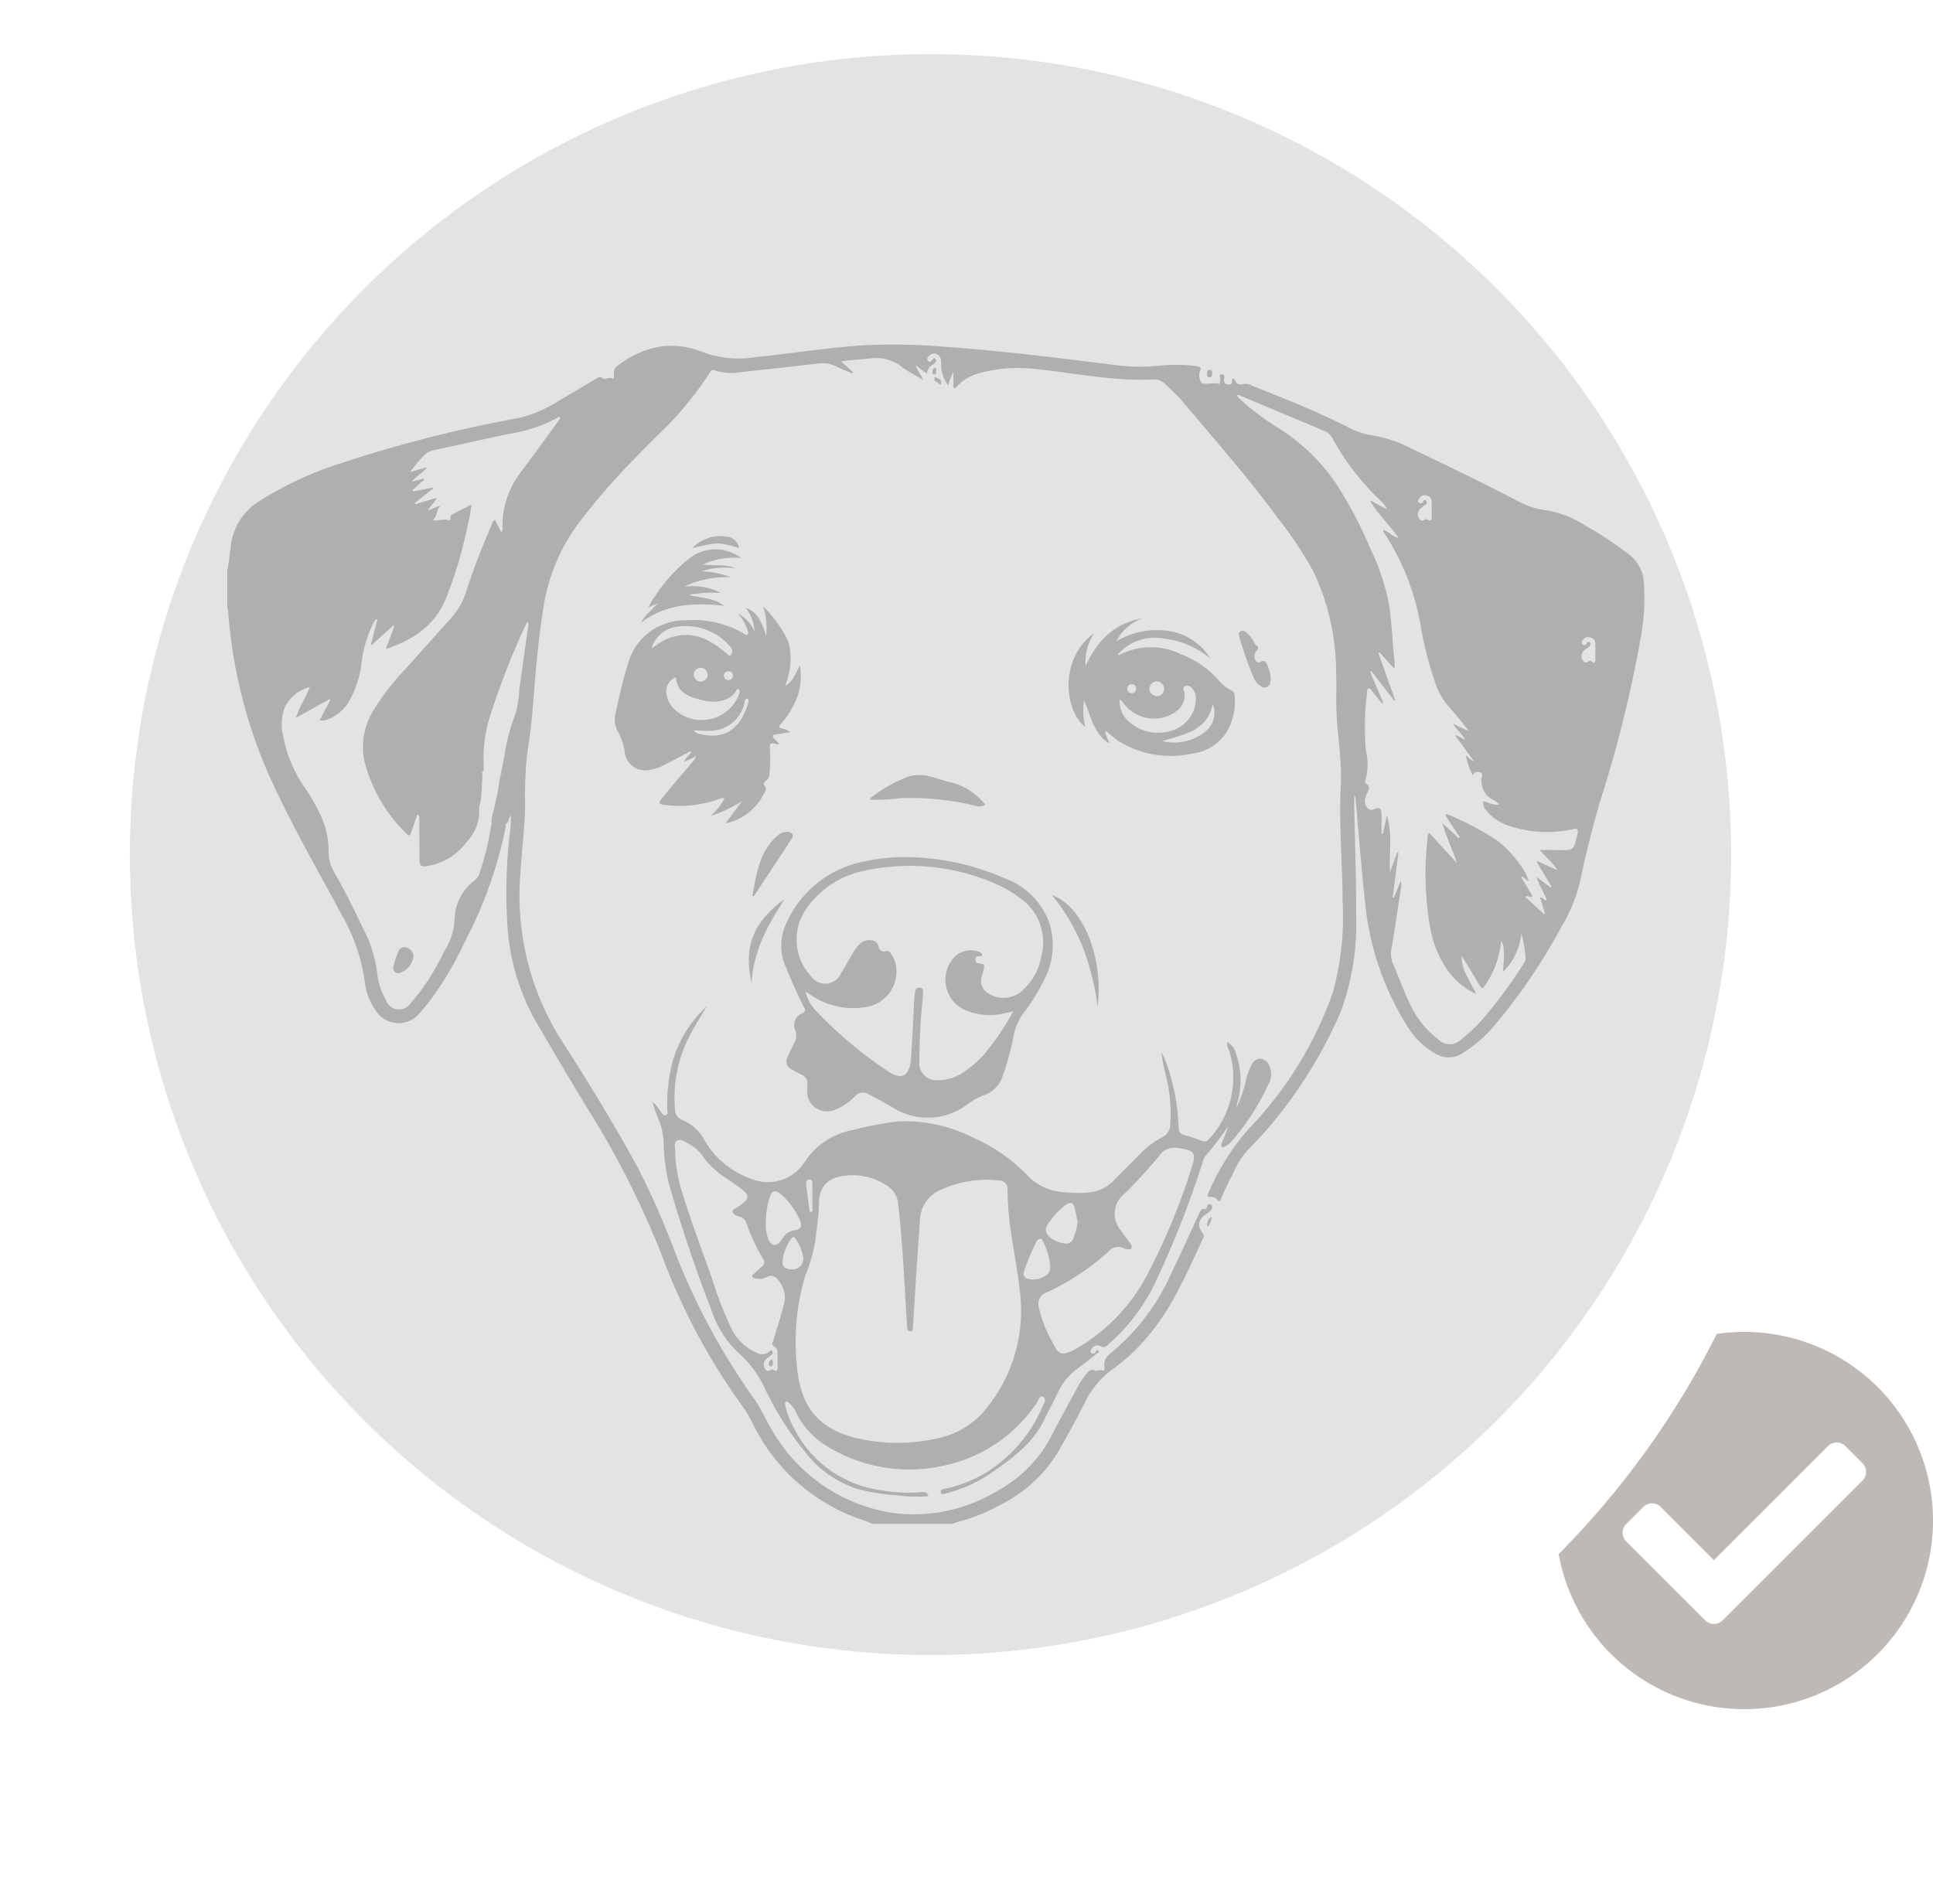 <svg xmlns="http://www.w3.org/2000/svg" xmlns:xlink="http://www.w3.org/1999/xlink" width="178.656" height="176" viewBox="0 0 178.656 176">
  <defs>
    <filter id="Elipse_13" x="0" y="0" width="176" height="176" filterUnits="userSpaceOnUse">
      <feOffset dx="3" dy="9" input="SourceAlpha"/>
      <feGaussianBlur stdDeviation="3" result="blur"/>
      <feFlood flood-opacity="0.161"/>
      <feComposite operator="in" in2="blur"/>
      <feComposite in="SourceGraphic"/>
    </filter>
  </defs>
  <g id="historia4" transform="translate(-604)">
    <path id="Icon_awesome-check-circle" data-name="Icon awesome-check-circle" d="M35.438,18A17.438,17.438,0,1,1,18,.563,17.437,17.437,0,0,1,35.438,18ZM15.983,27.233,28.921,14.3a1.125,1.125,0,0,0,0-1.591L27.33,11.114a1.125,1.125,0,0,0-1.591,0L15.188,21.665l-4.926-4.926a1.125,1.125,0,0,0-1.591,0L7.079,18.329a1.125,1.125,0,0,0,0,1.591l7.313,7.313a1.125,1.125,0,0,0,1.591,0Z" transform="translate(747.219 122.563)" fill="#beb9b5"/>
    <g id="Grupo_1903" data-name="Grupo 1903">
      <g transform="matrix(1, 0, 0, 1, 604, 0)" filter="url(#Elipse_13)">
        <circle id="Elipse_13-2" data-name="Elipse 13" cx="79" cy="79" r="79" transform="translate(6)" fill="#fff"/>
      </g>
      <circle id="Elipse_133" data-name="Elipse 133" cx="74" cy="74" r="74" transform="translate(616 5)" fill="#e3e3e3"/>
    </g>
    <g id="Componente_88_2" data-name="Componente 88 – 2" transform="translate(625 31.843)">
      <path id="Trazado_1328" data-name="Trazado 1328" d="M182.921-1483.2a3.505,3.505,0,0,0-1.448-2.493,34.093,34.093,0,0,0-4.081-2.674,9.257,9.257,0,0,0-3.4-1.326,7.6,7.6,0,0,1-2.717-.866c-3.284-1.724-6.629-3.323-9.975-4.922a11.443,11.443,0,0,0-3.371-1.132,6.713,6.713,0,0,1-2.151-.68c-2.931-1.5-5.988-2.716-9.047-3.922a1.169,1.169,0,0,0-.953-.13.493.493,0,0,1-.586-.284c-.061-.107-.1-.262-.284-.23-.1.183.114.553-.342.526-.285-.017-.434-.082-.433-.4,0-.2.132-.573-.233-.54-.276.026-.074.363-.126.553-.033.122-.005.375-.123.337-.5-.16-1,.053-1.488-.05-.122-.026-.2-.175-.239-.309a1.141,1.141,0,0,1-.013-.835c.129-.294.034-.4-.278-.449a14.621,14.621,0,0,0-3.517-.04,18.254,18.254,0,0,1-3.522,0c-5.33-.663-10.657-1.352-16.017-1.731a57.4,57.4,0,0,0-7.5-.177c-3.438.208-6.839.768-10.263,1.112a9.568,9.568,0,0,1-4.88-.473,7.733,7.733,0,0,0-3.7-.536,8.473,8.473,0,0,0-3.863,1.6c-.413.264-.725.52-.619,1.064.024.121-.022.38-.121.326-.329-.18-.665.165-.931-.028s-.426-.065-.628.055c-1.111.659-2.219,1.326-3.339,1.97a11.96,11.96,0,0,1-3.7,1.631,122.053,122.053,0,0,0-16.57,4.218,32.259,32.259,0,0,0-7.465,3.465,5.652,5.652,0,0,0-2.687,4.367c-.074.713-.2,1.42-.3,2.129v3.426a.865.865,0,0,1,.093.438,45.559,45.559,0,0,0,4.19,15.93c1.883,4.089,4.163,7.973,6.272,11.944A16.925,16.925,0,0,1,64.734-1446a5.485,5.485,0,0,0,.978,2.512,2.494,2.494,0,0,0,4.05.29c.281-.312.554-.63.817-.957a30.833,30.833,0,0,0,3.4-5.695,39.108,39.108,0,0,0,3.7-10.29,2.519,2.519,0,0,0,.071-.557,1.22,1.22,0,0,0,.137-.123A.46.46,0,0,0,78-1461c.015-.05.016-.1.028-.154a.821.821,0,0,1,.1-.214c.032-.056.061-.114.09-.172a13.741,13.741,0,0,1-.061,1.4,47.484,47.484,0,0,0-.252,8.849,20.506,20.506,0,0,0,2.578,8.766c1.6,2.738,3.2,5.478,4.86,8.182a81.8,81.8,0,0,1,6.845,13.548,58.381,58.381,0,0,0,7.488,13.985,10.523,10.523,0,0,1,.937,1.606,17.407,17.407,0,0,0,8.529,8.222c.819.382,1.69.62,2.517.977h7.356a2.251,2.251,0,0,1,.277-.109,17.905,17.905,0,0,0,4.42-1.785,12.857,12.857,0,0,0,5.083-4.76c.852-1.5,1.7-3.012,2.477-4.555a8.029,8.029,0,0,1,2.573-3.092,17.607,17.607,0,0,0,3.488-3.329c2.169-2.644,3.459-5.774,4.887-8.828a.271.271,0,0,0-.013-.319c-.587-.825-.487-1.351.34-1.913a1.036,1.036,0,0,0,.441-.4c.065-.155.109-.343-.092-.436-.17-.078-.3.005-.33.191-.024.131-.077.23-.224.216-.335-.032-.412.22-.518.45-.9,1.933-1.773,3.875-2.7,5.795a19.875,19.875,0,0,1-5.262,6.92c-.488.4-.926.771-.772,1.488.025.112-.009.367-.156.293-.276-.137-.537.09-.731.007-.458-.2-.626.111-.84.366a6.788,6.788,0,0,0-.775,1.175c-.792,1.479-1.619,2.941-2.378,4.437a12.023,12.023,0,0,1-4.9,5.06,14.907,14.907,0,0,1-9.544,2.15,15.538,15.538,0,0,1-10.8-6.715c-.919-1.269-1.452-2.767-2.377-4.029a62.148,62.148,0,0,1-7.239-13.5,74.117,74.117,0,0,0-3.407-7.733c-2.112-3.86-4.4-7.619-6.774-11.317a25.045,25.045,0,0,1-4.092-15.585c.142-2.161.4-4.312.461-6.48a37.719,37.719,0,0,1,.177-4.778c.205-1.328.392-2.655.5-3.995.258-3.145.482-6.291.988-9.413a17.468,17.468,0,0,1,3.357-8.09,62.329,62.329,0,0,1,4.448-5.2q1.818-1.884,3.695-3.712a33.176,33.176,0,0,0,3.865-4.828c.112-.16.174-.413.494-.285a4.5,4.5,0,0,0,2.187.187c2.471-.262,4.941-.529,7.408-.819a2.7,2.7,0,0,1,1.516.221c.525.245,1.061.465,1.593.7l.09-.11-1.116-1c.987-.174,1.844-.169,2.686-.276a3.806,3.806,0,0,1,2.92.771c.578.436,1.235.768,1.965,1.212-.183-.532-.536-.823-.667-1.358l1.034.794a1,1,0,0,1,.518-.834,1.179,1.179,0,0,0,.29-.274.2.2,0,0,0-.029-.273.153.153,0,0,0-.254.043c-.1.229-.3.28-.43.132-.16-.18-.008-.377.158-.509a.627.627,0,0,1,1.013.3,2.534,2.534,0,0,1,.034.7,3.764,3.764,0,0,0,.64,1.793,8.117,8.117,0,0,1,.5-1.241c0,.439-.006.737,0,1.034,0,.144-.074.342.064.418.168.093.25-.119.35-.214a4.414,4.414,0,0,1,1.843-1.1,13.629,13.629,0,0,1,5.086-.448c3.72.372,7.4,1.178,11.171.995a1.352,1.352,0,0,1,1.049.411c.546.547,1.14,1.052,1.634,1.641,2.991,3.56,6.071,7.05,8.822,10.8a36.256,36.256,0,0,1,3.257,4.9,21.88,21.88,0,0,1,2.1,9.2c.052,1.292-.025,2.584.035,3.878.1,2.225.507,4.421.394,6.675-.182,3.606.161,7.216.171,10.826a25.991,25.991,0,0,1-.921,8.375,34.774,34.774,0,0,1-7.843,12.661,22.192,22.192,0,0,0-3.667,5.9c-.133.28,0,.32.229.307a.671.671,0,0,1,.587.231c.224.279.322.128.4-.1a21.789,21.789,0,0,1,1.039-2.2,7.59,7.59,0,0,1,1.3-2.141c.909-.964,1.838-1.909,2.659-2.955a42.446,42.446,0,0,0,6.041-9.953,23.435,23.435,0,0,0,1.422-8.9c.025-3.374-.112-6.749-.176-10.124-.006-.323,0-.646,0-.97a.23.23,0,0,1,.114.194c.307,3.36.567,6.725.934,10.079a25.975,25.975,0,0,0,3.795,10.943,7.266,7.266,0,0,0,2.646,2.64,2.335,2.335,0,0,0,2.523-.041,11.844,11.844,0,0,0,2.789-2.373,52.784,52.784,0,0,0,6.324-9.253,15.024,15.024,0,0,0,1.748-4.214c.515-2.534,1.154-5.038,1.88-7.518a114.792,114.792,0,0,0,3.724-15.033A19.857,19.857,0,0,0,182.921-1483.2Zm-105.49,18a.307.307,0,0,1,.105-.249C77.506-1465.36,77.469-1465.277,77.431-1465.2Zm4.972-32.467c-1.092,1.49-2.173,2.987-3.281,4.464a8.076,8.076,0,0,0-1.678,5.065c0,.142.07.3-.113.444l-.589-1.135a.968.968,0,0,0-.3.467c-.853,2.008-1.668,4.032-2.336,6.11a6.727,6.727,0,0,1-1.387,2.482q-2.134,2.382-4.269,4.765a22.758,22.758,0,0,0-2.945,3.821,6.43,6.43,0,0,0-.826,4.649,14.164,14.164,0,0,0,3.918,6.746c.228.243.317.13.4-.114.189-.56.387-1.117.589-1.7a.4.4,0,0,1,.165.409c.012,1.225.016,2.451.021,3.677,0,.7.148.813.841.684a5.7,5.7,0,0,0,3.57-2.273,4.065,4.065,0,0,0,1.1-3.1c.045-.207.1-.413.143-.62a6.458,6.458,0,0,0,.079-.786l.064-1.12a3.225,3.225,0,0,0-.02-.786c.191-.079.176-.307.165-.548a13.075,13.075,0,0,1,.478-4.286,70.384,70.384,0,0,1,3.449-8.86c.029-.064.06-.164.211-.131-.021.191-.036.386-.063.579q-.387,2.767-.779,5.534a10.318,10.318,0,0,1-.389,2.425,17.5,17.5,0,0,0-.972,3.635c-.188,1.078-.453,2.143-.6,3.227-.069.383-.151.764-.233,1.144l-.056.26c-.036.168-.072.337-.114.505a8.489,8.489,0,0,0-.207.889.857.857,0,0,0,.027.413.889.889,0,0,0-.093.3,24.7,24.7,0,0,1-1.047,4.248,1.243,1.243,0,0,1-.42.664,4.666,4.666,0,0,0-1.889,3.576,5.922,5.922,0,0,1-.748,2.659c-.272.463-.495.954-.764,1.418a18.677,18.677,0,0,1-2.583,3.771,1.276,1.276,0,0,1-2.232-.291,6.723,6.723,0,0,1-.788-2.219,12.713,12.713,0,0,0-.88-3.5c-1.014-2.064-1.974-4.155-3.138-6.142a3.761,3.761,0,0,1-.512-1.972,7.964,7.964,0,0,0-.564-2.9,17.214,17.214,0,0,0-1.748-3.11,12.2,12.2,0,0,1-1.88-4.578,4.442,4.442,0,0,1,.167-2.72,3.477,3.477,0,0,1,2.3-1.834c-.422,1.019-.979,1.825-1.3,2.852l3.089-1.726.076.11-.971,1.831a1.19,1.19,0,0,0,.746-.072,3.886,3.886,0,0,0,2.11-1.918,9.93,9.93,0,0,0,1-3.1,11.024,11.024,0,0,1,1.1-3.85c.083-.145.116-.342.395-.429l-.6,2.354.085.043,1.979-1.787.092.069-.781,2.107c2.593-.87,4.569-2.23,5.578-4.732a40,40,0,0,0,2.024-6.9,10.2,10.2,0,0,0,.3-1.732c-.519.273-.99.523-1.463.768-.235.122-.514.2-.482.555.008.091-.063.185-.154.147-.459-.191-.928.1-1.444-.027.445-.4.253-1.127.854-1.419l-1.337.542c.271-.486.642-.726.825-1.188l-1.979.593-.048-.111,1.695-1.327-.052-.089-1.79.355-.081-.12,1.114-.985-.072-.081-1.089.276c.456-.535,1-.8,1.408-1.326l-1.574.437a13.758,13.758,0,0,1,1.291-1.523,1.548,1.548,0,0,1,.857-.481c2.362-.509,4.718-1.044,7.084-1.535a13.706,13.706,0,0,0,4.325-1.438c.085-.05.178-.175.332-.02C82.667-1498.042,82.539-1497.849,82.4-1497.663Zm80.4,7.059c-.116-.088-.219-.03-.277.1a.231.231,0,0,1-.372.1c-.152-.112-.069-.277.022-.4a.583.583,0,0,1,.648-.268c.278.073.493.22.5.541.009.266,0,.534,0,.8h.009c0,.2,0,.4,0,.6,0,.267-.021.51-.39.288-.051-.031-.148-.059-.182-.034-.278.214-.513.17-.641-.144a.72.72,0,0,1,.2-.865c.151-.131.329-.231.472-.368A.218.218,0,0,0,162.8-1490.6Zm14,30.8c-.347,1.57-.328,1.569-1.92,1.509-.5-.019-.994,0-1.58,0,.3.32.572.6.842.888a5.359,5.359,0,0,1,.817.988l-1.838-.839-.092.068,1.369,2.27-.077.091-1.3-.968c.235.806.694,1.42.946,2.158-.265.011-.354-.276-.621-.271l.442,1.474-.077.063-1.75-1.591c.263-.188.453.1.7-.024l-1.056-1.8.067-.071.6.459c-.055-.827-1.717-2.97-3.1-3.92a29.941,29.941,0,0,0-4.476-2.312l-.106.129,1.324,2.022-.1.092-1.489-1.394c.306,1.281.946,2.414,1.321,3.687l-2.544-2.774c-.214.21-.162.447-.179.653a28.706,28.706,0,0,0,.329,8.474,9.977,9.977,0,0,0,1.248,3.117,6.614,6.614,0,0,0,2.947,2.645c-.329-.636-.615-1.164-.879-1.7a3.622,3.622,0,0,1-.48-1.858l1.6,2.643c.294.486.294.486.625.024a8.634,8.634,0,0,0,1.43-4.033,1.516,1.516,0,0,1,.237.9,7.2,7.2,0,0,1,.007.906c-.013.317-.05.634-.087,1.084a5.762,5.762,0,0,0,1.708-3.553,11.472,11.472,0,0,1,.394,2.3.932.932,0,0,1-.224.552,45.075,45.075,0,0,1-3.809,5.131,14.442,14.442,0,0,1-1.945,1.821,1.463,1.463,0,0,1-2.019.038,8.859,8.859,0,0,1-2.838-3.66c-.539-1.173-.993-2.385-1.494-3.576a2.649,2.649,0,0,1-.006-1.487c.272-1.809.555-3.616.832-5.424a1.08,1.08,0,0,0-.042-.565l-.625,1.548-.112-.021q.264-2.079.529-4.158l-.1-.027-.681,1.826c-.093-1.719.254-3.433-.287-5.237l-.376,1.726-.117-.008c0-.59,0-1.18,0-1.77,0-.607-.2-.744-.705-.5a.441.441,0,0,1-.514-.06.844.844,0,0,1-.309-.805,2.192,2.192,0,0,1,.238-.706c.139-.263.238-.577-.115-.787a.215.215,0,0,1-.1-.3,5.16,5.16,0,0,0,.067-2.731,24.576,24.576,0,0,1,.1-5.375c.017-.14-.03-.356.125-.4.186-.055.272.162.375.284.3.356.585.724.876,1.087l.116-.063-1.21-2.859.107-.073,2.131,2.763.087-.046q-.78-2.188-1.562-4.376l.1-.069,1.374,1.52a3.071,3.071,0,0,0-.035-1.107c-.136-1.606-.225-3.219-.45-4.813a20.938,20.938,0,0,0-1.692-5.1,38.8,38.8,0,0,0-3.18-6.054,18.053,18.053,0,0,0-5.273-5.122,24.241,24.241,0,0,1-3.585-2.677c-.117-.116-.273-.2-.307-.391.16-.111.284.022.4.072q3.785,1.583,7.566,3.174a1.508,1.508,0,0,1,.829.7,23.387,23.387,0,0,0,4.541,5.868,2.3,2.3,0,0,1,.509.718l-1.589-.853c.721,1.267,1.781,2.251,2.663,3.494-.586-.138-.922-.569-1.4-.752-.063.183.067.291.141.4a22.562,22.562,0,0,1,3.351,8.827,36.081,36.081,0,0,0,1.323,5.009,5.975,5.975,0,0,0,1.233,2.118c.633.734,1.255,1.476,1.852,2.25a11.1,11.1,0,0,1-1.485-.709c.314.58.833.924,1.156,1.548l-.846-.464-.066.069,1.659,2.293-.057.06-.657-.567a6.867,6.867,0,0,0,.663,1.882c.128-.38.4-.348.65-.3s.2.3.165.462a1.945,1.945,0,0,0,1.1,2.107c.168.11.328.232.541.383-.574.17-1-.185-1.507-.27a1.111,1.111,0,0,0,.324.89,4.439,4.439,0,0,0,2.21,1.425,11.121,11.121,0,0,0,5.769.263C176.806-1460.3,176.9-1460.264,176.8-1459.809Zm1.65-16.322c-.018.272.1.731-.441.345a.142.142,0,0,0-.131-.005c-.245.224-.478.19-.614-.089a.7.7,0,0,1,.144-.873c.148-.133.325-.233.481-.358a.249.249,0,0,0,.066-.356c-.109-.137-.239-.089-.312.063a.231.231,0,0,1-.372.106c-.173-.135-.064-.31.043-.436a.6.6,0,0,1,.669-.218c.254.077.457.215.462.518.005.267,0,.535,0,.8h.006C178.45-1476.465,178.459-1476.3,178.448-1476.131Z" transform="translate(-52.003 1505.034)" fill="#afafad"/>
      <path id="Trazado_1329" data-name="Trazado 1329" d="M142.807-1502c.23-.007.223-.2.23-.483a.2.2,0,0,0-.208-.207c-.219-.008-.26.17-.263.34S142.574-1501.99,142.807-1502Z" transform="translate(-52.003 1505.034)" fill="#afafad"/>
      <path id="Trazado_1330" data-name="Trazado 1330" d="M142.614-1423.469a1.412,1.412,0,0,0,.376-.907A.74.74,0,0,0,142.614-1423.469Z" transform="translate(-52.003 1505.034)" fill="#afafad"/>
      <path id="Trazado_1331" data-name="Trazado 1331" d="M131.317-1469.67a6.158,6.158,0,0,1-.118-2.475c.66,1.514.88,3.153,2.369,4.016a5.982,5.982,0,0,1-.439-1.145c.3.044.415.272.6.4s.358.307.553.435a9.12,9.12,0,0,0,6.855,1.235,4.454,4.454,0,0,0,3.182-1.91,5.505,5.505,0,0,0,.782-3.52.522.522,0,0,0-.347-.454,3.254,3.254,0,0,1-1.091-.873,8.868,8.868,0,0,0-3.568-2.461,6.266,6.266,0,0,0-5.631.095c-.021.013-.06-.006-.175-.02a4.553,4.553,0,0,1,4.319-1.493,8.249,8.249,0,0,1,4.254,1.826,5.413,5.413,0,0,0-3.972-2.548,7.392,7.392,0,0,0-4.726.975,4.4,4.4,0,0,1,2.464-2.135c-2.576.419-4.2,2.012-5.289,4.417a4.962,4.962,0,0,1,.772-3.021C128.9-1476.037,129.337-1471.166,131.317-1469.67Zm11.775-2.111a2.19,2.19,0,0,1-.663,2.51,4.552,4.552,0,0,1-4,.9C140.355-1468.986,142.538-1469.23,143.092-1471.781Zm-5.184-2.112a.693.693,0,0,1,.684.718.672.672,0,0,1-.641.66.732.732,0,0,1-.721-.695A.727.727,0,0,1,137.908-1473.893Zm-2.307.269c.271-.006.38.165.427.406-.035.241-.158.416-.414.418a.379.379,0,0,1-.415-.406A.38.38,0,0,1,135.6-1473.624Zm-.708,1.821a3.5,3.5,0,0,0,4.854.662,1.738,1.738,0,0,0,.693-1.818c-.028-.161-.18-.362.083-.476a.516.516,0,0,1,.6.117,1.367,1.367,0,0,1,.4,1.049,3.077,3.077,0,0,1-1.966,2.842,4.073,4.073,0,0,1-4.235-.752,2.535,2.535,0,0,1-.835-2.031A.98.98,0,0,1,134.893-1471.8Z" transform="translate(-52.003 1505.034)" fill="#afafad"/>
      <path id="Trazado_1332" data-name="Trazado 1332" d="M102.082-1410.683a.154.154,0,0,0,.243.088c.2-.171.081-.388.061-.648C102.091-1411.1,102.011-1410.921,102.082-1410.683Z" transform="translate(-52.003 1505.034)" fill="#afafad"/>
      <path id="Trazado_1333" data-name="Trazado 1333" d="M103.834-1459.972a1.334,1.334,0,0,0-1.077.442c-1.593,1.481-1.844,3.491-2.214,5.454l.129.05c1.17-1.771,2.346-3.537,3.5-5.315C104.387-1459.665,104.226-1459.929,103.834-1459.972Z" transform="translate(-52.003 1505.034)" fill="#afafad"/>
      <path id="Trazado_1334" data-name="Trazado 1334" d="M131.087-1449.3a23.706,23.706,0,0,1,1.357,5.437c.569-4.54-1.362-9.256-4.216-10.269A18.266,18.266,0,0,1,131.087-1449.3Z" transform="translate(-52.003 1505.034)" fill="#afafad"/>
      <path id="Trazado_1335" data-name="Trazado 1335" d="M100.468-1445.974c.161-3.034,1.522-5.449,3.063-7.8C100.649-1451.7,99.692-1449.381,100.468-1445.974Z" transform="translate(-52.003 1505.034)" fill="#afafad"/>
      <path id="Trazado_1336" data-name="Trazado 1336" d="M67.884-1446.924a1.812,1.812,0,0,0,1.325-1.5.839.839,0,0,0-.619-.845.551.551,0,0,0-.727.272,6.044,6.044,0,0,0-.5,1.52A.451.451,0,0,0,67.884-1446.924Z" transform="translate(-52.003 1505.034)" fill="#afafad"/>
      <path id="Trazado_1337" data-name="Trazado 1337" d="M147.122-1477.2c-.126-.079-.151-.2-.216-.316a3.042,3.042,0,0,0-.717-.9.462.462,0,0,0-.557-.09c-.192.123-.137.34-.082.507a30.926,30.926,0,0,0,1.358,3.833,1.529,1.529,0,0,0,.371.532c.234.2.486.405.812.262s.342-.468.362-.783a3.829,3.829,0,0,0-.35-1.3c-.091-.2-.24-.438-.579-.244-.293.168-.477-.042-.549-.313a.7.7,0,0,1,.166-.7C147.313-1476.889,147.352-1477.058,147.122-1477.2Z" transform="translate(-52.003 1505.034)" fill="#afafad"/>
      <path id="Trazado_1338" data-name="Trazado 1338" d="M103.659-1451.484a4.82,4.82,0,0,0-.03,4c.532,1.251,1.044,2.51,1.683,3.711.131.247.15.384-.134.555a1.181,1.181,0,0,0-.648,1.64,1.394,1.394,0,0,1-.119,1.11c-.236.443-.438.9-.636,1.368a.763.763,0,0,0,.336,1.04c.314.193.64.368.97.532a.876.876,0,0,1,.551.924c-.014.184-.02.369-.02.553a1.827,1.827,0,0,0,2.528,1.777,5.209,5.209,0,0,0,1.871-1.246.979.979,0,0,1,1.274-.205c.751.41,1.506.811,2.248,1.236a6.039,6.039,0,0,0,6.948-.352,6.464,6.464,0,0,1,1.5-.809,2.744,2.744,0,0,0,1.658-1.647,27.034,27.034,0,0,0,1.021-3.679,5.143,5.143,0,0,1,.849-2.125,17.492,17.492,0,0,0,1.9-3.015,6.818,6.818,0,0,0,.556-5.5,6.868,6.868,0,0,0-4.093-4.061,23.145,23.145,0,0,0-9.374-1.968,17.526,17.526,0,0,0-3.509.386A9.913,9.913,0,0,0,103.659-1451.484Zm19.909-3.44a9.794,9.794,0,0,1,1.62,1.012,4.928,4.928,0,0,1,2.052,5.432,5.333,5.333,0,0,1-1.591,3.019,2.56,2.56,0,0,1-3.312.4,1.273,1.273,0,0,1-.6-1.515c.04-.18.1-.356.14-.535.153-.618.154-.629-.45-.718-.227-.033-.262-.15-.269-.34-.008-.213.078-.305.288-.316.121-.006.311.062.329-.127.012-.141-.144-.2-.269-.265a2.132,2.132,0,0,0-2.278.454,3.072,3.072,0,0,0,1.379,5.069,5.829,5.829,0,0,0,3.276.139c.208-.047.417-.091.759-.165a21.748,21.748,0,0,1-2.152,3.305,9.24,9.24,0,0,1-2.6,2.418,4.139,4.139,0,0,1-2.3.639,1.563,1.563,0,0,1-1.619-1.678,60.3,60.3,0,0,1,.33-6.083c.012-.134.021-.268.024-.4,0-.2-.051-.371-.285-.4a.355.355,0,0,0-.433.32,6.35,6.35,0,0,0-.109.847c-.1,1.793-.167,3.589-.3,5.38-.128,1.7-.888,2.083-2.259,1.089a37.462,37.462,0,0,1-6.528-5.508,3.6,3.6,0,0,1-.954-1.756c.237.15.424.274.616.391a6.855,6.855,0,0,0,4.859,1.048,3.323,3.323,0,0,0,2.845-4.016,2.843,2.843,0,0,0-.384-.871c-.131-.2-.248-.378-.557-.285a.48.48,0,0,1-.617-.38.726.726,0,0,0-.657-.629,1.241,1.241,0,0,0-1.068.311,3.465,3.465,0,0,0-.645.834c-.379.633-.727,1.286-1.126,1.907a1.58,1.58,0,0,1-2.752.27,4.932,4.932,0,0,1-.541-6.091,8.549,8.549,0,0,1,5.663-3.706A19.743,19.743,0,0,1,123.568-1454.924Z" transform="translate(-52.003 1505.034)" fill="#afafad"/>
      <path id="Trazado_1339" data-name="Trazado 1339" d="M90.253-1479.327c2.31-1.741,4.941-1.849,7.661-1.55-.965-.761-2.156-.71-3.242-1.006a11.885,11.885,0,0,1,2.972-.179,5.772,5.772,0,0,0-3.411-.582,8.893,8.893,0,0,1,4.307-.868,7.437,7.437,0,0,0-2.717-.54,6.935,6.935,0,0,1,3.166-.287c-.928-.422-1.933-.2-3.012-.354a6.856,6.856,0,0,1,3.526-.6,3.905,3.905,0,0,0-4.821.065,14.264,14.264,0,0,0-3.1,3.416,4.861,4.861,0,0,0-.638,1.087l.862-.4c-.314.33-.574.608-.84.882A3.43,3.43,0,0,0,90.253-1479.327Z" transform="translate(-52.003 1505.034)" fill="#afafad"/>
      <path id="Trazado_1340" data-name="Trazado 1340" d="M132.771-1412.408a.452.452,0,0,0,.576-.108,17.779,17.779,0,0,0,4.326-5.57,92.236,92.236,0,0,0,4.416-11.127,2.4,2.4,0,0,1,.317-.788,28.579,28.579,0,0,0,2.124-2.782c-.179.543-.4,1.063-.6,1.589-.039.1-.1.241,0,.333s.222-.008.323-.051a1.964,1.964,0,0,0,.584-.47,21.177,21.177,0,0,0,3.373-5.222,1.857,1.857,0,0,0,.087-1.793.94.94,0,0,0-.8-.606.891.891,0,0,0-.8.53,5.864,5.864,0,0,0-.583,1.654,11,11,0,0,1-.843,2.363,3.372,3.372,0,0,1,.1-.485,7.561,7.561,0,0,0-.171-4.651,1.624,1.624,0,0,0-.772-.96,1.225,1.225,0,0,0,.125.65,8.277,8.277,0,0,1-1.8,8.307.5.5,0,0,1-.641.189,15.922,15.922,0,0,0-1.671-.55c-.384-.1-.475-.3-.5-.667a19.574,19.574,0,0,0-1.218-6.2c-.116-.274-.253-.54-.381-.81a16.084,16.084,0,0,0,.377,2.043,14.054,14.054,0,0,1,.444,4.639,1.333,1.333,0,0,1-.779,1.23,7.536,7.536,0,0,0-2.072,1.58c-.789.8-1.594,1.588-2.372,2.4a3.656,3.656,0,0,1-2.463,1.11,9.538,9.538,0,0,1-1.911-.023,5.125,5.125,0,0,1-3.423-1.375,15.818,15.818,0,0,0-5.229-3.692,13.837,13.837,0,0,0-6.859-1.491,32.027,32.027,0,0,0-4.3.815,6.706,6.706,0,0,0-4.353,2.9,4.036,4.036,0,0,1-4.955,1.6,8.006,8.006,0,0,1-4.307-3.537,4.037,4.037,0,0,0-1.98-1.857,1.107,1.107,0,0,1-.773-1.1,12.488,12.488,0,0,1,1.514-7.035c.442-.831.959-1.617,1.432-2.431a11.155,11.155,0,0,0-3.124,4.954,15.755,15.755,0,0,0-.533,4.536c0,.2.129.492-.139.575s-.374-.218-.521-.392a3.26,3.26,0,0,0-.7-.825,13.37,13.37,0,0,0,.481,1.44,6.377,6.377,0,0,1,.551,2.534,15.988,15.988,0,0,0,.538,3.781c1.163,4.1,2.567,8.126,4.1,12.1a9.261,9.261,0,0,0,2.426,3.486,9.7,9.7,0,0,1,2.268,3.112,28.379,28.379,0,0,0,3.734,5.9,9.838,9.838,0,0,0,5.056,3.484,20.49,20.49,0,0,0,3.58.538,12.655,12.655,0,0,0,2.751.073c-.07-.375-.3-.4-.623-.378a14.418,14.418,0,0,1-3.812-.186,10.551,10.551,0,0,1-7.914-5.6,8.11,8.11,0,0,1-.87-2.244c-.019-.105-.07-.25.059-.321s.213.044.3.119a2.589,2.589,0,0,1,.647.888,7.247,7.247,0,0,0,2.646,2.968,14.5,14.5,0,0,0,11.12,1.9,13.676,13.676,0,0,0,8.481-5.8c.154-.21.251-.707.562-.539.361.194.092.623-.038.906a13.425,13.425,0,0,1-5.218,6.106,12.478,12.478,0,0,1-3.874,1.508c-.193.041-.384.057-.305.331s.267.109.412.093a2.014,2.014,0,0,0,.293-.071,13.405,13.405,0,0,0,4.287-2.065c1.8-1.276,3.566-2.588,4.551-4.667.4-.848.869-1.666,1.27-2.515a5.555,5.555,0,0,1,1.745-2.173c.635-.466,1.249-.963,1.868-1.452.078-.062.258-.126.138-.258-.092-.1-.212-.038-.264.107a.221.221,0,0,1-.369.1c-.148-.107-.085-.282.009-.4A.629.629,0,0,1,132.771-1412.408Zm-4.684-11.63a6.845,6.845,0,0,1,1.389-1.445c.483-.316.729-.234.872.324.1.406.17.821.253,1.231a6.743,6.743,0,0,1-.4,1.559.732.732,0,0,1-.822.441,2.526,2.526,0,0,1-.992-.342C127.527-1422.805,127.44-1423.271,128.087-1424.038Zm-22.313-3.791c.211-.042.308.126.31.3.009.889,0,1.778,0,2.667l-.248.008q-.167-1.28-.332-2.561A.337.337,0,0,1,105.774-1427.829Zm-3.639,1.642c.207-.64.525-.734,1.03-.3a6.7,6.7,0,0,1,1.764,2.413c.252.561.087.832-.5.928a1.491,1.491,0,0,0-1.089.726,2.39,2.39,0,0,1-.2.29c-.4.49-.781.457-1.091-.109a3.565,3.565,0,0,1-.26-1.565A7.647,7.647,0,0,1,102.135-1426.187Zm1.305,9.959c-.307,1.116-.627,2.227-.994,3.325-.075.225-.131.406.163.529a.509.509,0,0,1,.253.513c.007.47.006.94.007,1.41,0,.269-.1.394-.363.228-.075-.047-.152-.1-.227-.048-.235.172-.445.171-.584-.1a.687.687,0,0,1,.1-.841,4.119,4.119,0,0,1,.475-.369c.135-.1.214-.263.11-.392-.143-.175-.22,0-.341.1a1.028,1.028,0,0,1-1.132.032,4.688,4.688,0,0,1-2.243-2.088,34.615,34.615,0,0,1-1.877-4.824c-.95-2.7-1.982-5.382-2.809-8.129a13.638,13.638,0,0,1-.575-3.56c.045-.313-.179-.781.177-.995s.726.132,1.057.3a3.356,3.356,0,0,1,1.286,1.109,7.733,7.733,0,0,0,2.272,2.105q.749.508,1.462,1.069c.583.459.574.773-.016,1.23a5.337,5.337,0,0,1-.71.476c-.355.193-.255.381-.012.557a1.243,1.243,0,0,0,.415.17.859.859,0,0,1,.642.579,18.98,18.98,0,0,0,1.568,3.371.48.48,0,0,1-.143.7c-.257.214-.5.446-.749.67s-.113.335.123.4a1.538,1.538,0,0,0,1.125-.133.731.731,0,0,1,1,.266A2.422,2.422,0,0,1,103.44-1416.228Zm-.088-4.276a4.421,4.421,0,0,1,.753-1.837c.165-.242.3-.23.441,0a4.424,4.424,0,0,1,.69,1.651.983.983,0,0,1-1.058,1.154C103.485-1419.538,103.245-1419.82,103.352-1420.5Zm18.99,13.6a7.811,7.811,0,0,1-4.781,3.012,16.628,16.628,0,0,1-7.388-.038c-3.387-.84-5.034-2.708-5.47-6.185a23.235,23.235,0,0,1-.159-2.662,20.494,20.494,0,0,1,.9-6.206,15.457,15.457,0,0,0,.923-3.225c.108-1.119.32-2.235.328-3.354.013-1.836.991-2.513,2.628-2.651a5.667,5.667,0,0,1,3.643.929,2.205,2.205,0,0,1,1.047,1.685c.4,3.522.567,7.06.776,10.6.016.285.046.568.063.853.013.222.127.353.345.347s.17-.207.178-.342c.137-2.145.267-4.289.406-6.434.077-1.189.181-2.376.252-3.566a3.139,3.139,0,0,1,2.008-2.786,10.164,10.164,0,0,1,5.361-.815.753.753,0,0,1,.726.819c-.028,3.178.8,6.252,1.128,9.387A14.23,14.23,0,0,1,122.342-1406.906Zm3.773-11.725c-.4-.078-.6-.329-.465-.726a22.083,22.083,0,0,1,1.112-2.682c.076-.156.207-.335.416-.312.193.021.226.23.294.375a6.116,6.116,0,0,1,.6,2.162.849.849,0,0,1-.3.761A2.055,2.055,0,0,1,126.115-1418.631Zm4.324,6.45a3.474,3.474,0,0,1-.4.21c-.939.384-1.221.275-1.655-.639a11.593,11.593,0,0,1-1.363-3.389,1.126,1.126,0,0,1,.741-1.413,22.449,22.449,0,0,0,5.756-3.833,1.114,1.114,0,0,1,1.323-.25.888.888,0,0,0,.287.089c.163.018.359.064.457-.11.083-.148-.031-.293-.115-.412-.278-.4-.586-.778-.851-1.184a2.366,2.366,0,0,1,.363-3.46c1.128-1.1,2.174-2.284,3.192-3.489a1.585,1.585,0,0,1,1.559-.7c.05.005.184.011.316.031,1.362.211,1.528.488,1.093,1.782a60.169,60.169,0,0,1-4.14,9.975A17.059,17.059,0,0,1,130.439-1412.181Z" transform="translate(-52.003 1505.034)" fill="#afafad"/>
      <path id="Trazado_1341" data-name="Trazado 1341" d="M99.313-1486.22a1.289,1.289,0,0,0-1.2-1.053A3.527,3.527,0,0,0,95-1486.21C97.395-1486.769,97.395-1486.769,99.313-1486.22Z" transform="translate(-52.003 1505.034)" fill="#afafad"/>
      <path id="Trazado_1342" data-name="Trazado 1342" d="M87.884-1470.892a2.3,2.3,0,0,0,.235,1.657,6.04,6.04,0,0,1,.607,1.748,1.919,1.919,0,0,0,2.544,1.727,3.448,3.448,0,0,0,1.041-.36c.745-.386,1.486-.779,2.233-1.162.1-.053.195-.191.357-.088-.183.311-.509.513-.683.923l1.117-.512a1.252,1.252,0,0,1-.276.461c-.985,1.167-2,2.307-2.94,3.514-.271.349-.217.429.2.5a10.873,10.873,0,0,0,5.015-.476c.191-.057.378-.2.629-.114a5.531,5.531,0,0,1-1.284,1.621,11.6,11.6,0,0,0,2.915-1.382l-1.53,2.071a5.086,5.086,0,0,0,3.488-2.639c.126-.267.417-.546.069-.89-.091-.09.015-.315.146-.392.313-.183.33-.485.364-.783a14.075,14.075,0,0,0,.039-2.012c-.025-.773-.026-.772.725-.576.022.005.053-.024.086-.04-.063-.207-.25-.31-.384-.454-.241-.262-.265-.4.159-.446s.859-.139,1.288-.211a2.1,2.1,0,0,0-.763-.32c-.333-.068-.327-.18-.12-.415a7.607,7.607,0,0,0,1.581-2.665,5.753,5.753,0,0,0,.191-2.758c-.226.435-.377.771-.569,1.081a1.71,1.71,0,0,1-.8.794,6.26,6.26,0,0,0,.305-4.061,10.994,10.994,0,0,0-2.339-3.265,6.412,6.412,0,0,1,.283,2.769,7.013,7.013,0,0,0-.61-1.564,2.328,2.328,0,0,0-1.265-1.071,4,4,0,0,1,.805,2.2,3.224,3.224,0,0,0-1.518-1.657,4.5,4.5,0,0,1,.875,1.533c.023.13.1.282-.009.382s-.248-.026-.354-.089a9.2,9.2,0,0,0-5.415-1.215,5.433,5.433,0,0,0-5.3,4.1C88.55-1473.941,88.222-1472.415,87.884-1470.892Zm11.907-.911c.057-.179.021-.551.3-.469.192.056.059.394,0,.59-.747,2.305-2.241,3.217-4.469,2.639a.646.646,0,0,1-.491-.3c.574-.024,1.114.068,1.656.016A3.262,3.262,0,0,0,99.791-1471.8Zm-.779-1.164c.06-.09.1-.252.248-.194s.12.23.079.353a3.566,3.566,0,0,1-.967,1.509,3.693,3.693,0,0,1-4.954.063,2.394,2.394,0,0,1-.819-1.461,1.4,1.4,0,0,1,.862-1.563c.165,1.537,1.347,1.835,2.5,2.116a3.319,3.319,0,0,0,2.315-.157A1.873,1.873,0,0,0,99.012-1472.967Zm-3.886-1.606a.661.661,0,0,1,.705-.573.677.677,0,0,1,.581.7.689.689,0,0,1-.711.577A.669.669,0,0,1,95.126-1474.573Zm3.222.576c-.244-.028-.419-.142-.433-.4a.377.377,0,0,1,.39-.42.373.373,0,0,1,.429.379A.419.419,0,0,1,98.348-1474Zm-4.8-4.939a5.384,5.384,0,0,1,4.923,1.816.621.621,0,0,1,.2.34.509.509,0,0,1-.141.464c-.153.131-.259-.067-.361-.149a11.376,11.376,0,0,0-1.384-1,4.369,4.369,0,0,0-4.883.071c-.113.072-.217.16-.334.223-.1.051-.145.192-.329.143A2.865,2.865,0,0,1,93.549-1478.936Z" transform="translate(-52.003 1505.034)" fill="#afafad"/>
      <path id="Trazado_1343" data-name="Trazado 1343" d="M117.506-1502.008c-.053-.049-.132.025-.148.087-.066.27.209.293.328.427a.358.358,0,0,0,.3.161c0-.065,0-.129,0-.193C118.009-1501.867,117.671-1501.854,117.506-1502.008Z" transform="translate(-52.003 1505.034)" fill="#afafad"/>
      <path id="Trazado_1344" data-name="Trazado 1344" d="M115.049-1465.12a13.2,13.2,0,0,0-3.577,2.008c-.032.022-.036.084-.069.171a19.532,19.532,0,0,0,2.96-.163,25.992,25.992,0,0,1,6.79.712,1.013,1.013,0,0,0,.915-.1,6.031,6.031,0,0,0-2.655-1.915c-.682-.172-1.359-.37-2.034-.57A4.093,4.093,0,0,0,115.049-1465.12Z" transform="translate(-52.003 1505.034)" fill="#afafad"/>
      <path id="Trazado_1345" data-name="Trazado 1345" d="M117.4-1502.87c-.169.043-.23.219-.231.4,0,.116.049.211.16.208.258-.007.184-.22.206-.373C117.508-1502.726,117.6-1502.919,117.4-1502.87Z" transform="translate(-52.003 1505.034)" fill="#afafad"/>
    </g>
  </g>
</svg>
